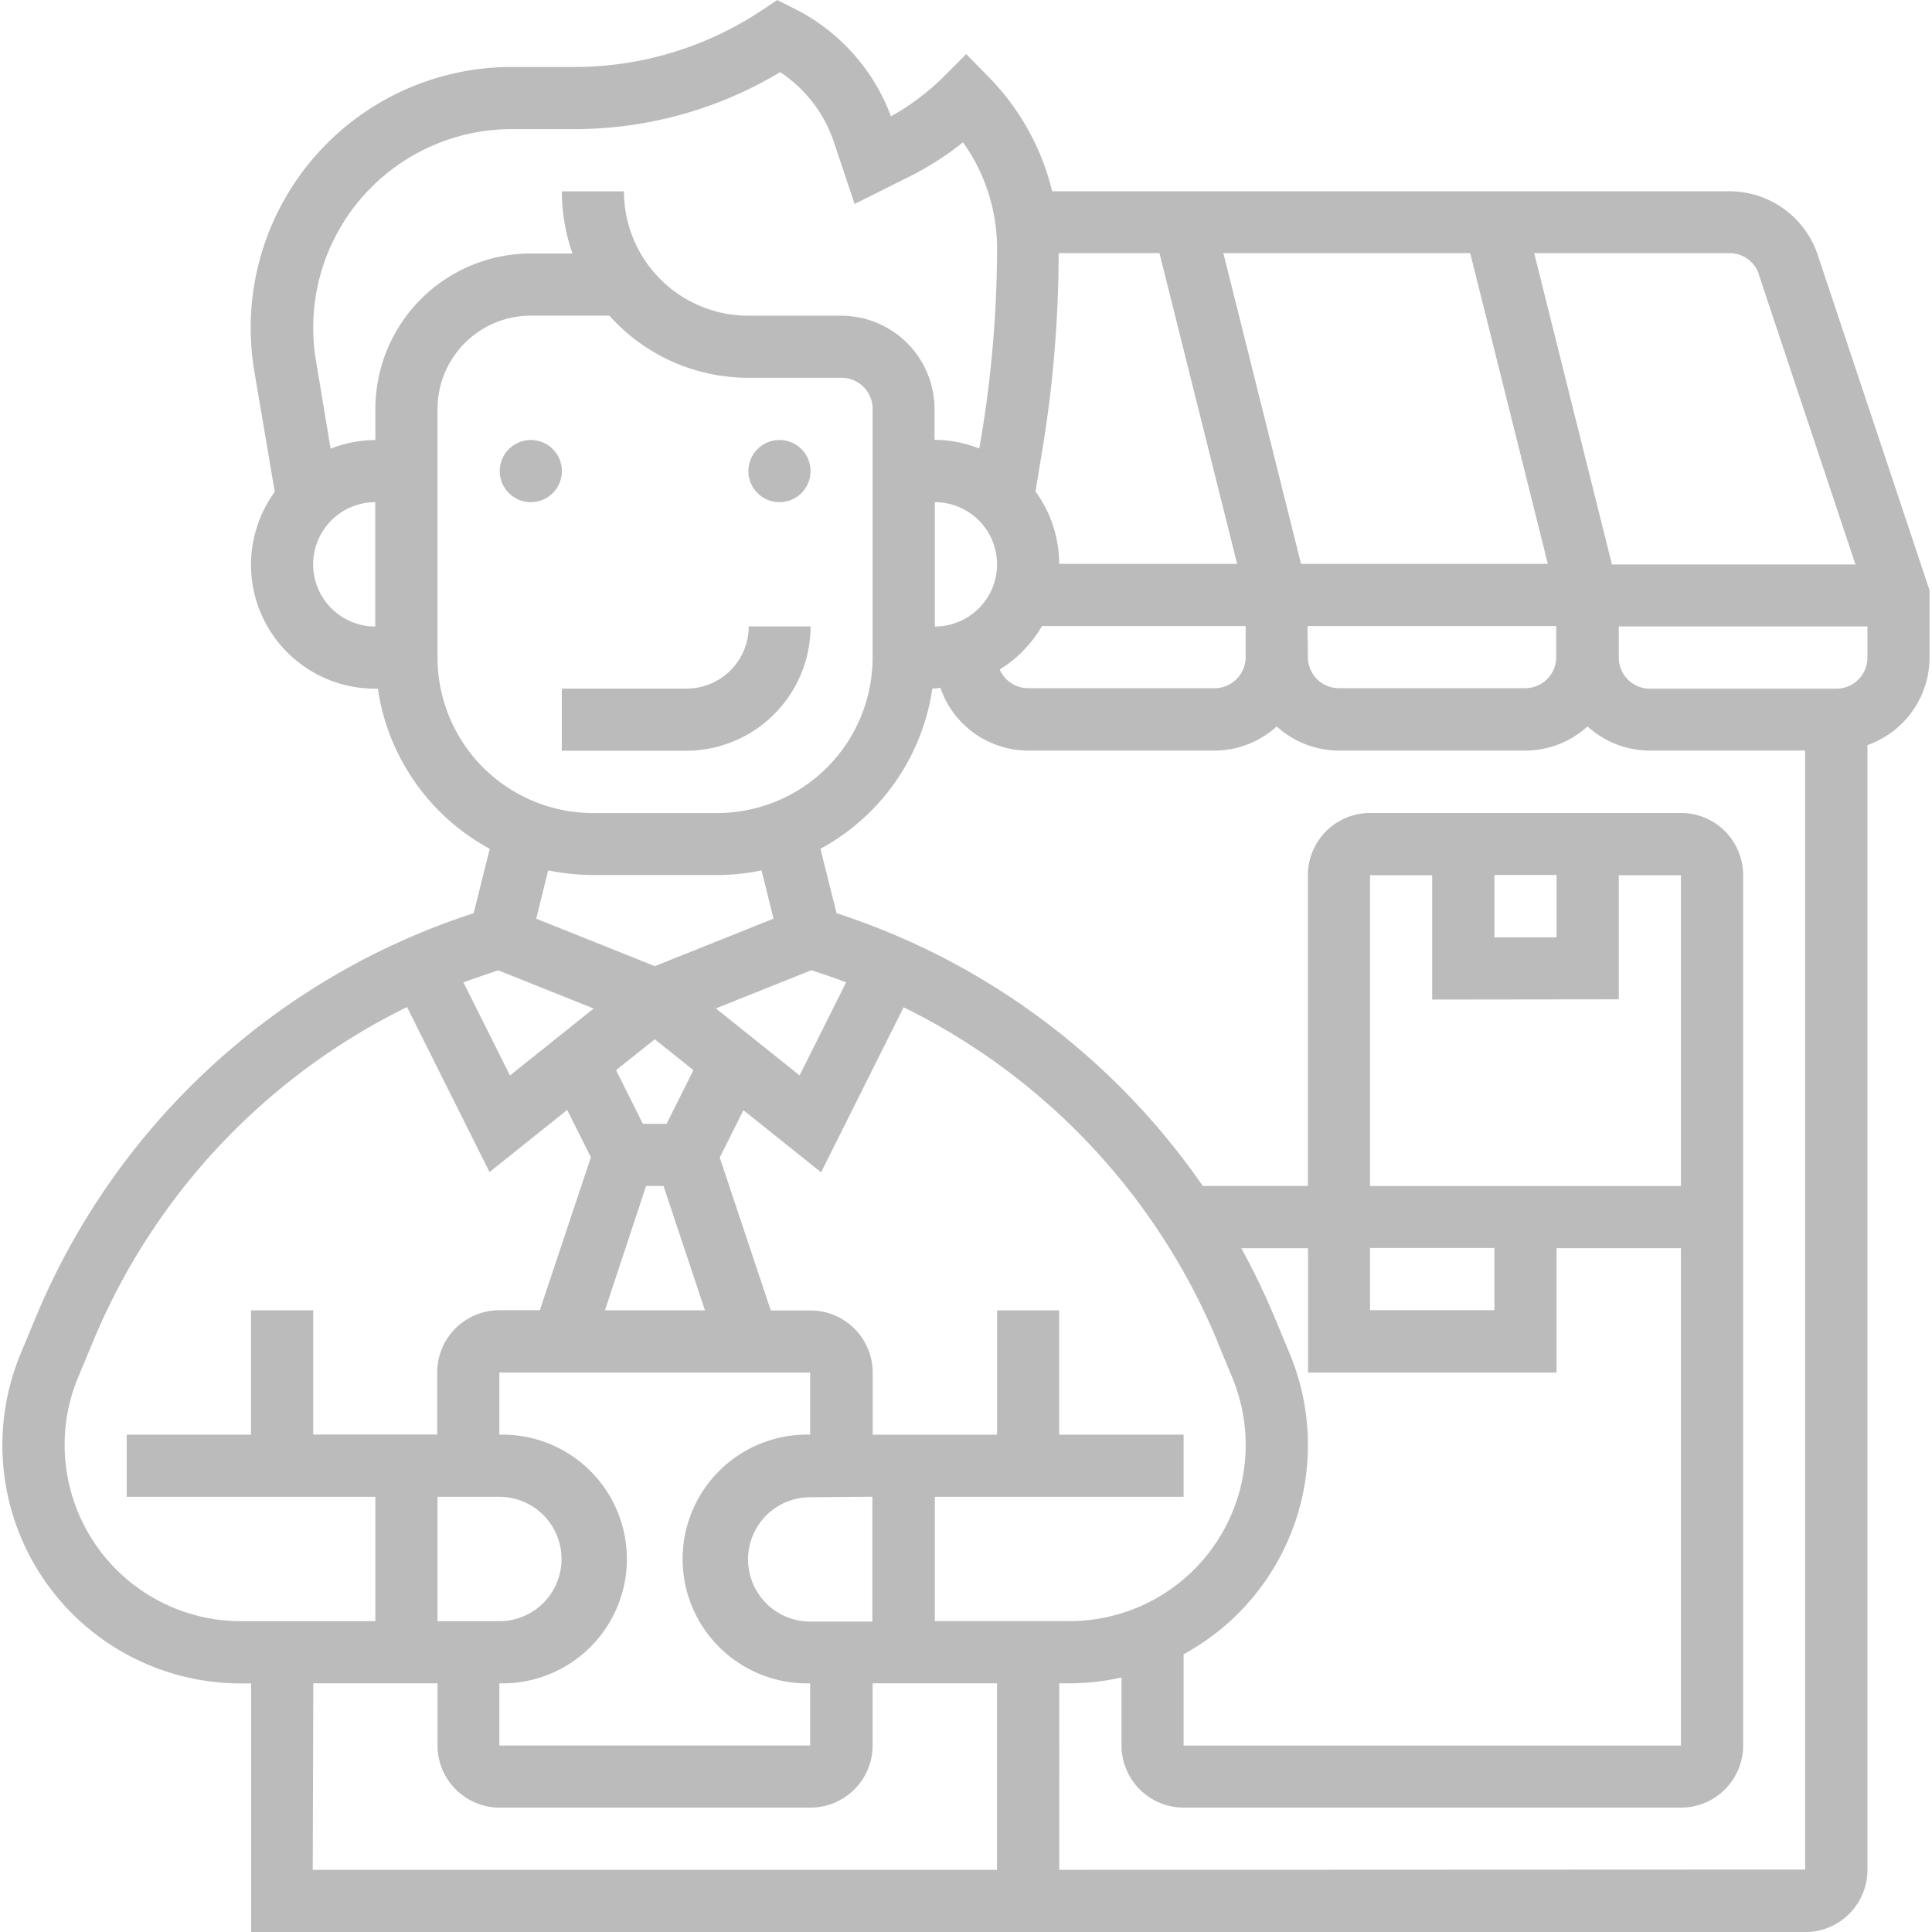 <svg xmlns="http://www.w3.org/2000/svg" xmlns:xlink="http://www.w3.org/1999/xlink" width="24" height="24" viewBox="0 0 24 24">
  <defs>
    <clipPath id="clip-path">
      <rect id="Rectangle_220" data-name="Rectangle 220" width="24" height="24" transform="translate(52 14)" fill="#bbb"/>
    </clipPath>
  </defs>
  <g id="Mask_Group_43" data-name="Mask Group 43" transform="translate(-52 -14)" clip-path="url(#clip-path)">
    <g id="noun-supplier-3634758" transform="translate(49.303 13.744)">
      <path id="Path_482" data-name="Path 482" d="M8.345,4.93a.386.386,0,1,1-.386-.386.386.386,0,0,1,.386.386" transform="translate(1.332 1.178)" fill="#bbb"/>
      <path id="Path_483" data-name="Path 483" d="M10.768,4.93a.386.386,0,1,1-.386-.386.386.386,0,0,1,.386.386" transform="translate(1.998 1.178)" fill="#bbb"/>
      <path id="Path_484" data-name="Path 484" d="M11.268,6.361H10.5a.773.773,0,0,1-.772.772H8.178v.772H9.723A1.546,1.546,0,0,0,11.268,6.361Z" transform="translate(1.498 1.677)" fill="#bbb"/>
      <path id="Path_485" data-name="Path 485" d="M25.278,3.424a1.157,1.157,0,0,0-1.1-.792H15.767a3.042,3.042,0,0,0-.8-1.431L14.7.928l-.273.273a2.972,2.972,0,0,1-.662.5A2.452,2.452,0,0,0,12.552.357l-.2-.1-.187.124a4.2,4.2,0,0,1-2.336.707H9.055a3.24,3.24,0,0,0-3.2,3.772L6.11,6.366A1.539,1.539,0,0,0,7.36,8.811h.031A2.707,2.707,0,0,0,8.781,10.8l-.2.8A8.845,8.845,0,0,0,3.14,16.623l-.185.445a2.96,2.96,0,0,0,2.733,4.1h.129v3.089H25.123a.773.773,0,0,0,.772-.772V9.512a1.157,1.157,0,0,0,.772-1.087V7.59Zm-.732.244,1.2,3.6H22.721L21.755,3.4H24.18a.386.386,0,0,1,.367.264ZM14.31,6.494a.772.772,0,1,1,0,1.545ZM15.853,3.4H17.1l.965,3.861H15.855a1.534,1.534,0,0,0-.295-.9l.088-.531a15.217,15.217,0,0,0,.2-2.43Zm3.006,3.861L17.894,3.4h3.066l.965,3.861Zm-3.219.772h2.531v.386a.386.386,0,0,1-.386.386H15.469a.386.386,0,0,1-.353-.232,1.553,1.553,0,0,0,.525-.54Zm3.3,0h3.089v.386a.386.386,0,0,1-.386.386H19.33a.386.386,0,0,1-.386-.386ZM6.587,7.266a.773.773,0,0,1,.772-.772V8.039A.773.773,0,0,1,6.587,7.266ZM7.36,5.336v.386a1.531,1.531,0,0,0-.556.108l-.183-1.1A2.467,2.467,0,0,1,9.054,1.86h.775a4.967,4.967,0,0,0,2.56-.708,1.688,1.688,0,0,1,.67.877l.254.761.682-.341a3.777,3.777,0,0,0,.665-.425,2.272,2.272,0,0,1,.423,1.313,14.473,14.473,0,0,1-.2,2.369l-.021.122a1.523,1.523,0,0,0-.556-.108V5.336a1.16,1.16,0,0,0-1.158-1.158H11.993a1.546,1.546,0,0,1-1.545-1.545H9.677a2.307,2.307,0,0,0,.132.772H9.29A1.933,1.933,0,0,0,7.36,5.336Zm.772,3.089V5.336A1.16,1.16,0,0,1,9.29,4.177h.977a2.312,2.312,0,0,0,1.726.772h1.158a.386.386,0,0,1,.386.386V8.425a1.933,1.933,0,0,1-1.931,1.931H10.063A1.933,1.933,0,0,1,8.132,8.425Zm13.129,2.7h.772V11.9h-.772Zm1.545,1.545V11.128h.772v3.861H19.716V11.128h.772v1.545Zm-1.545,3.089v.772H19.716v-.772Zm.772,1.545V15.761h1.545V21.94H17.4V20.806a2.959,2.959,0,0,0,1.317-3.737l-.185-.445a8.957,8.957,0,0,0-.415-.862h.829v1.545h3.089Zm-4.215-.385.185.445a2.188,2.188,0,0,1-2.02,3.03H14.31V18.85H17.4v-.772H15.855V16.534h-.772v1.545H13.538v-.772a.773.773,0,0,0-.772-.772h-.494l-.634-1.9.294-.588.965.772,1.025-2.05a8.074,8.074,0,0,1,3.9,4.154ZM8.9,18.85a.772.772,0,0,1,0,1.545H8.132V18.85Zm0,2.317a1.545,1.545,0,1,0,0-3.089v-.772h3.861v.772a1.545,1.545,0,1,0,0,3.089v.772H8.9Zm1.172-8.383-1.04.832-.578-1.156c.143-.054.287-.1.433-.15Zm.759.382.48.384-.333.666h-.295l-.333-.666Zm-.108,1.822h.216l.515,1.545H10.212Zm2.811,3.861V20.4h-.772a.772.772,0,0,1,0-1.545Zm-.326-6.39-.578,1.156-1.04-.832,1.185-.474q.22.069.433.15Zm-3.149-1.333h1.545a2.681,2.681,0,0,0,.553-.058l.149.6-1.474.59-1.474-.59.149-.6a2.714,2.714,0,0,0,.553.057ZM3.5,18.206a2.168,2.168,0,0,1,.168-.841l.185-.445a8.076,8.076,0,0,1,3.9-4.154l1.025,2.05.965-.772.294.588-.634,1.9H8.9a.773.773,0,0,0-.772.772v.772H6.588V16.533H5.815v1.545H4.271v.772H7.36v1.545H5.687A2.191,2.191,0,0,1,3.5,18.206Zm3.089,2.961H8.132v.772a.773.773,0,0,0,.772.772h3.861a.773.773,0,0,0,.772-.772v-.772h1.545v2.317h-8.5Zm9.267,2.317V21.167h.129a2.944,2.944,0,0,0,.644-.073v.845a.773.773,0,0,0,.772.772h6.178a.773.773,0,0,0,.772-.772V11.127a.773.773,0,0,0-.772-.772H19.716a.773.773,0,0,0-.772.772v3.861H17.638A8.857,8.857,0,0,0,13.089,11.6l-.2-.8a2.709,2.709,0,0,0,1.39-1.992h.031c.024,0,.046-.006.069-.007a1.156,1.156,0,0,0,1.089.779h2.317a1.151,1.151,0,0,0,.772-.3,1.149,1.149,0,0,0,.772.3h2.317a1.151,1.151,0,0,0,.772-.3,1.149,1.149,0,0,0,.772.3h1.931v13.9ZM25.508,8.811H23.192a.386.386,0,0,1-.386-.386V8.038h3.089v.386A.386.386,0,0,1,25.508,8.811Z" fill="#bbb"/>
    </g>
  </g>
</svg>
